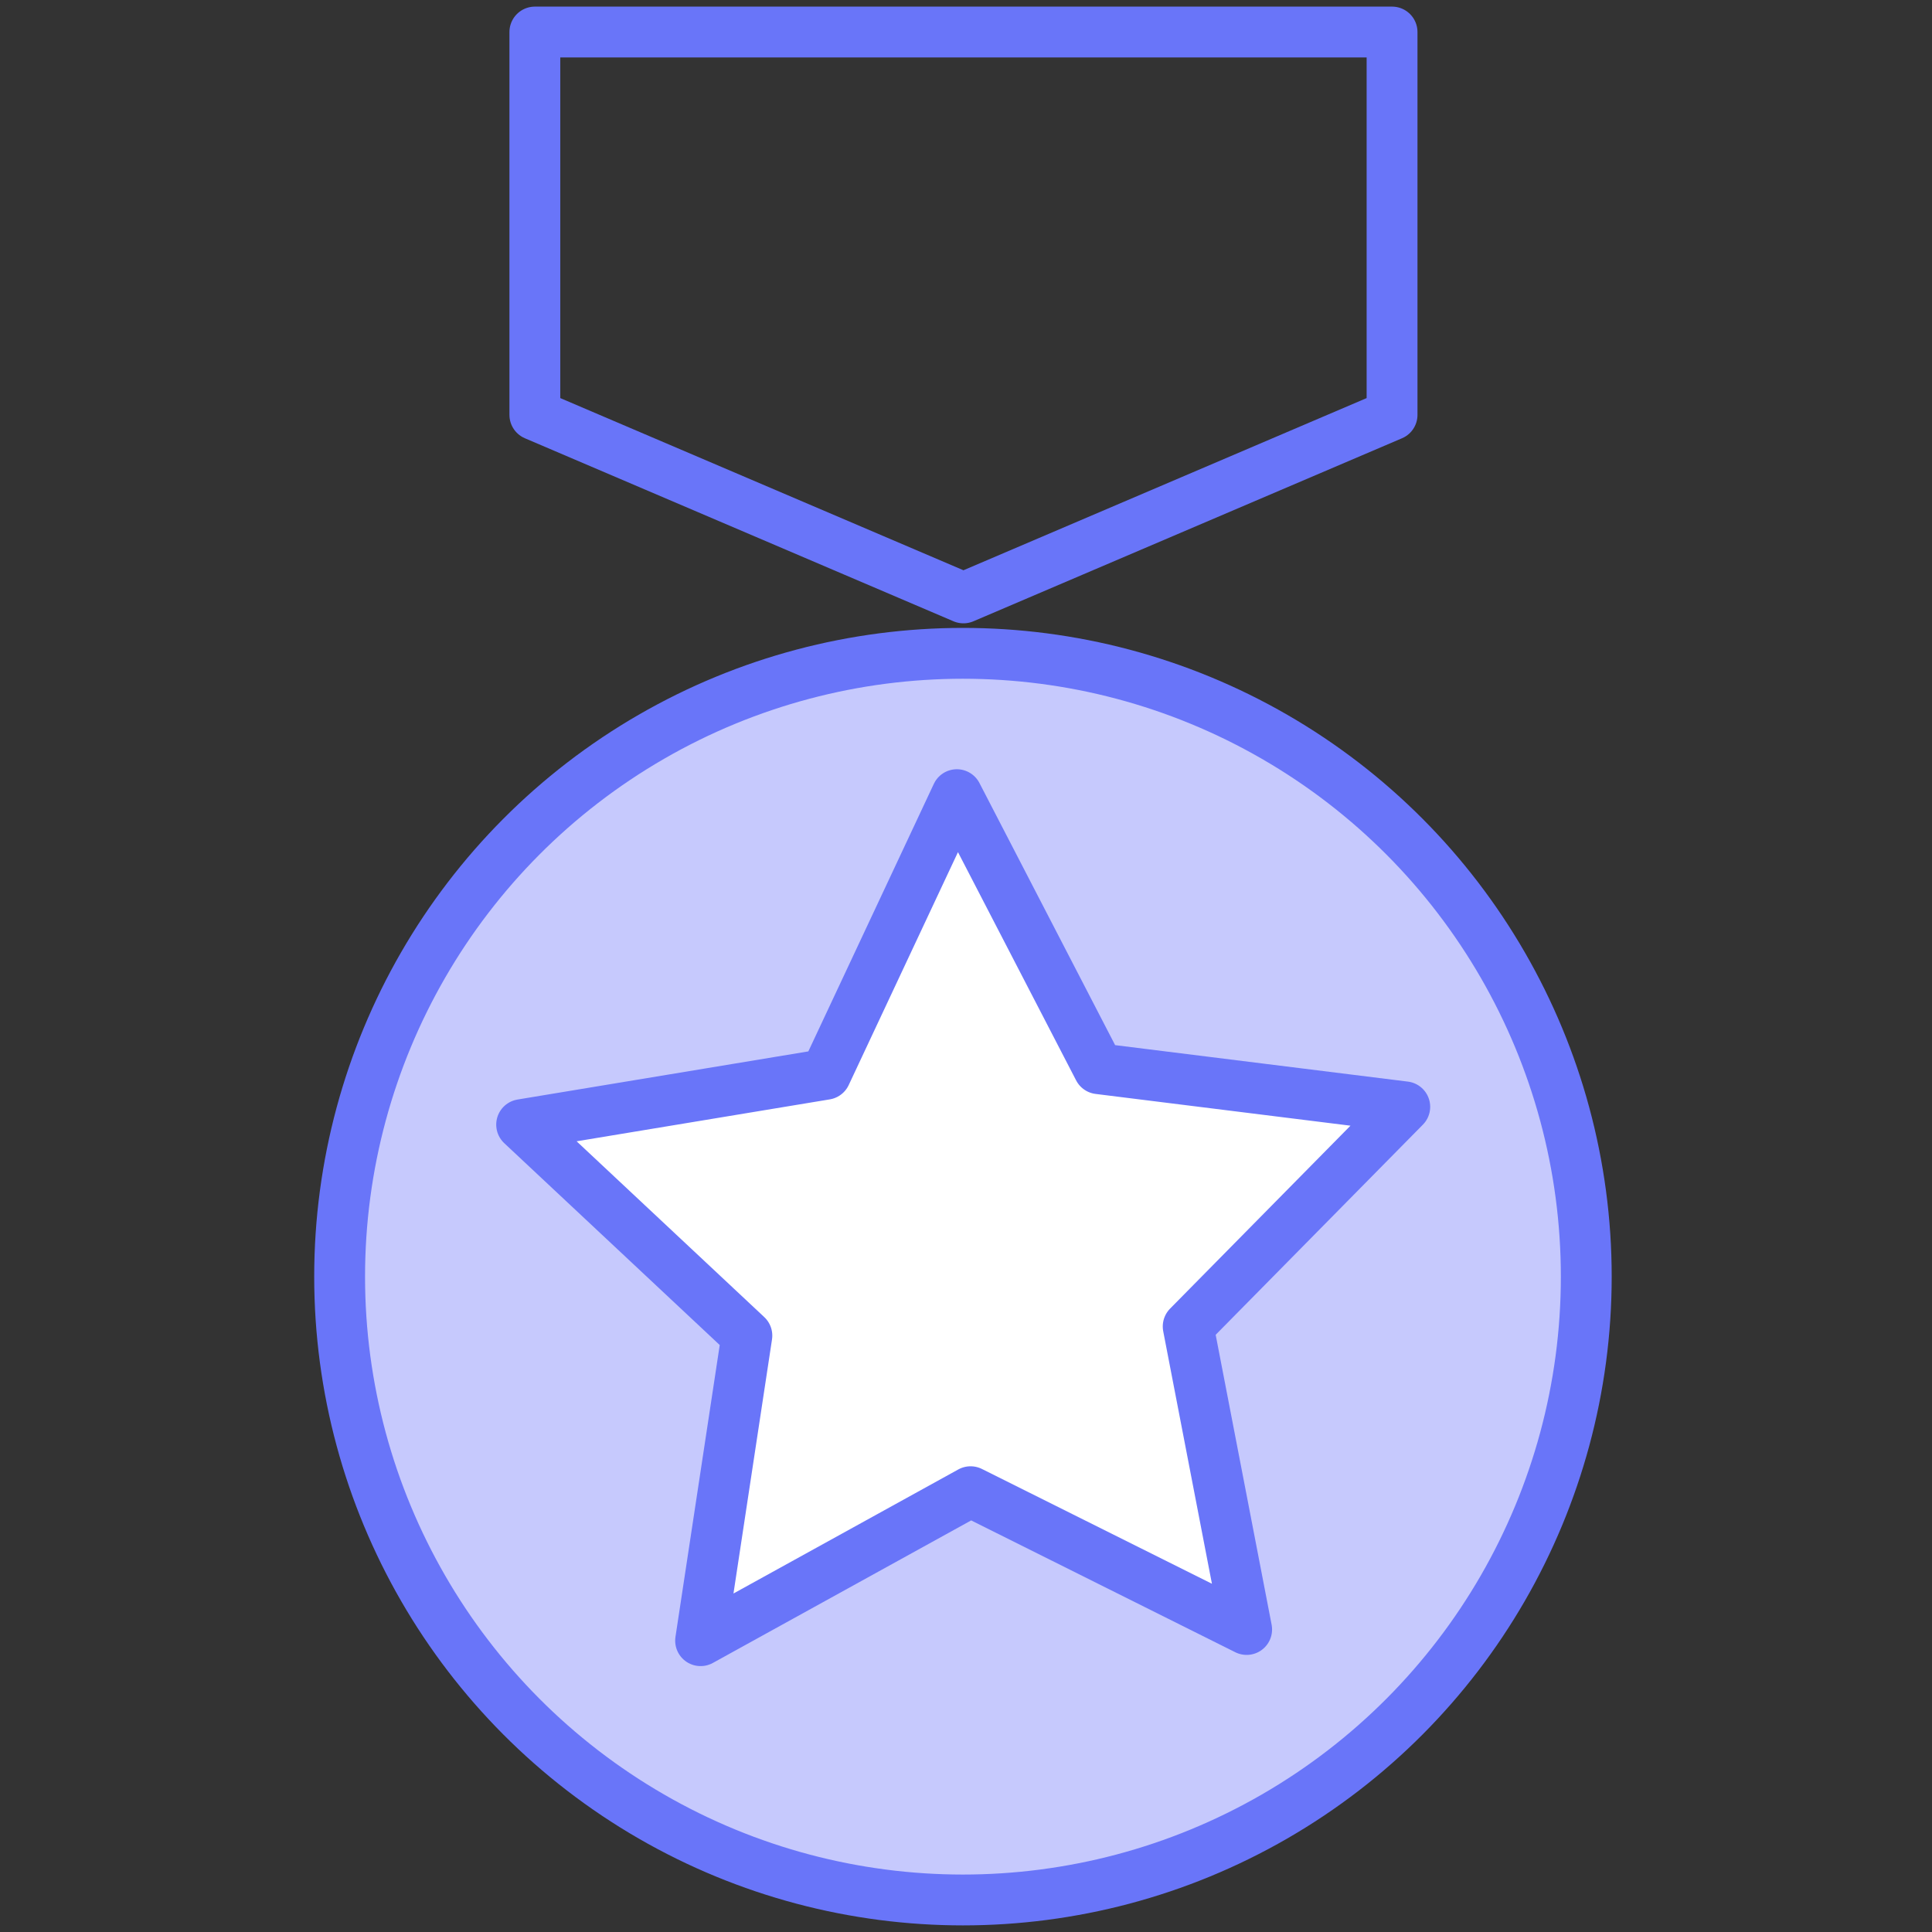 <svg id="图层_1" data-name="图层 1" xmlns="http://www.w3.org/2000/svg" viewBox="0 0 38 38"><rect x="0" y="0" width="38" height="38" fill="#333333" stroke="none"/><defs><style>.cls-1{fill:#c6c9fd;}.cls-1,.cls-2,.cls-3{stroke:#6975f9;stroke-linecap:round;stroke-linejoin:round;}.cls-2{fill:#fff;}.cls-3{fill:none;}</style></defs><title>画板 38</title><circle class="cls-1" cx="18.94" cy="25.11" r="12.26"/><polygon class="cls-2" points="24.52 32.05 19.09 29.34 13.78 32.27 14.69 26.27 10.26 22.12 16.24 21.13 18.82 15.63 21.61 21.02 27.63 21.77 23.37 26.09 24.52 32.05"/><polygon class="cls-3" points="27.38 8.16 18.95 11.76 10.52 8.16 10.52 0.63 27.38 0.63 27.38 8.16"/></svg>